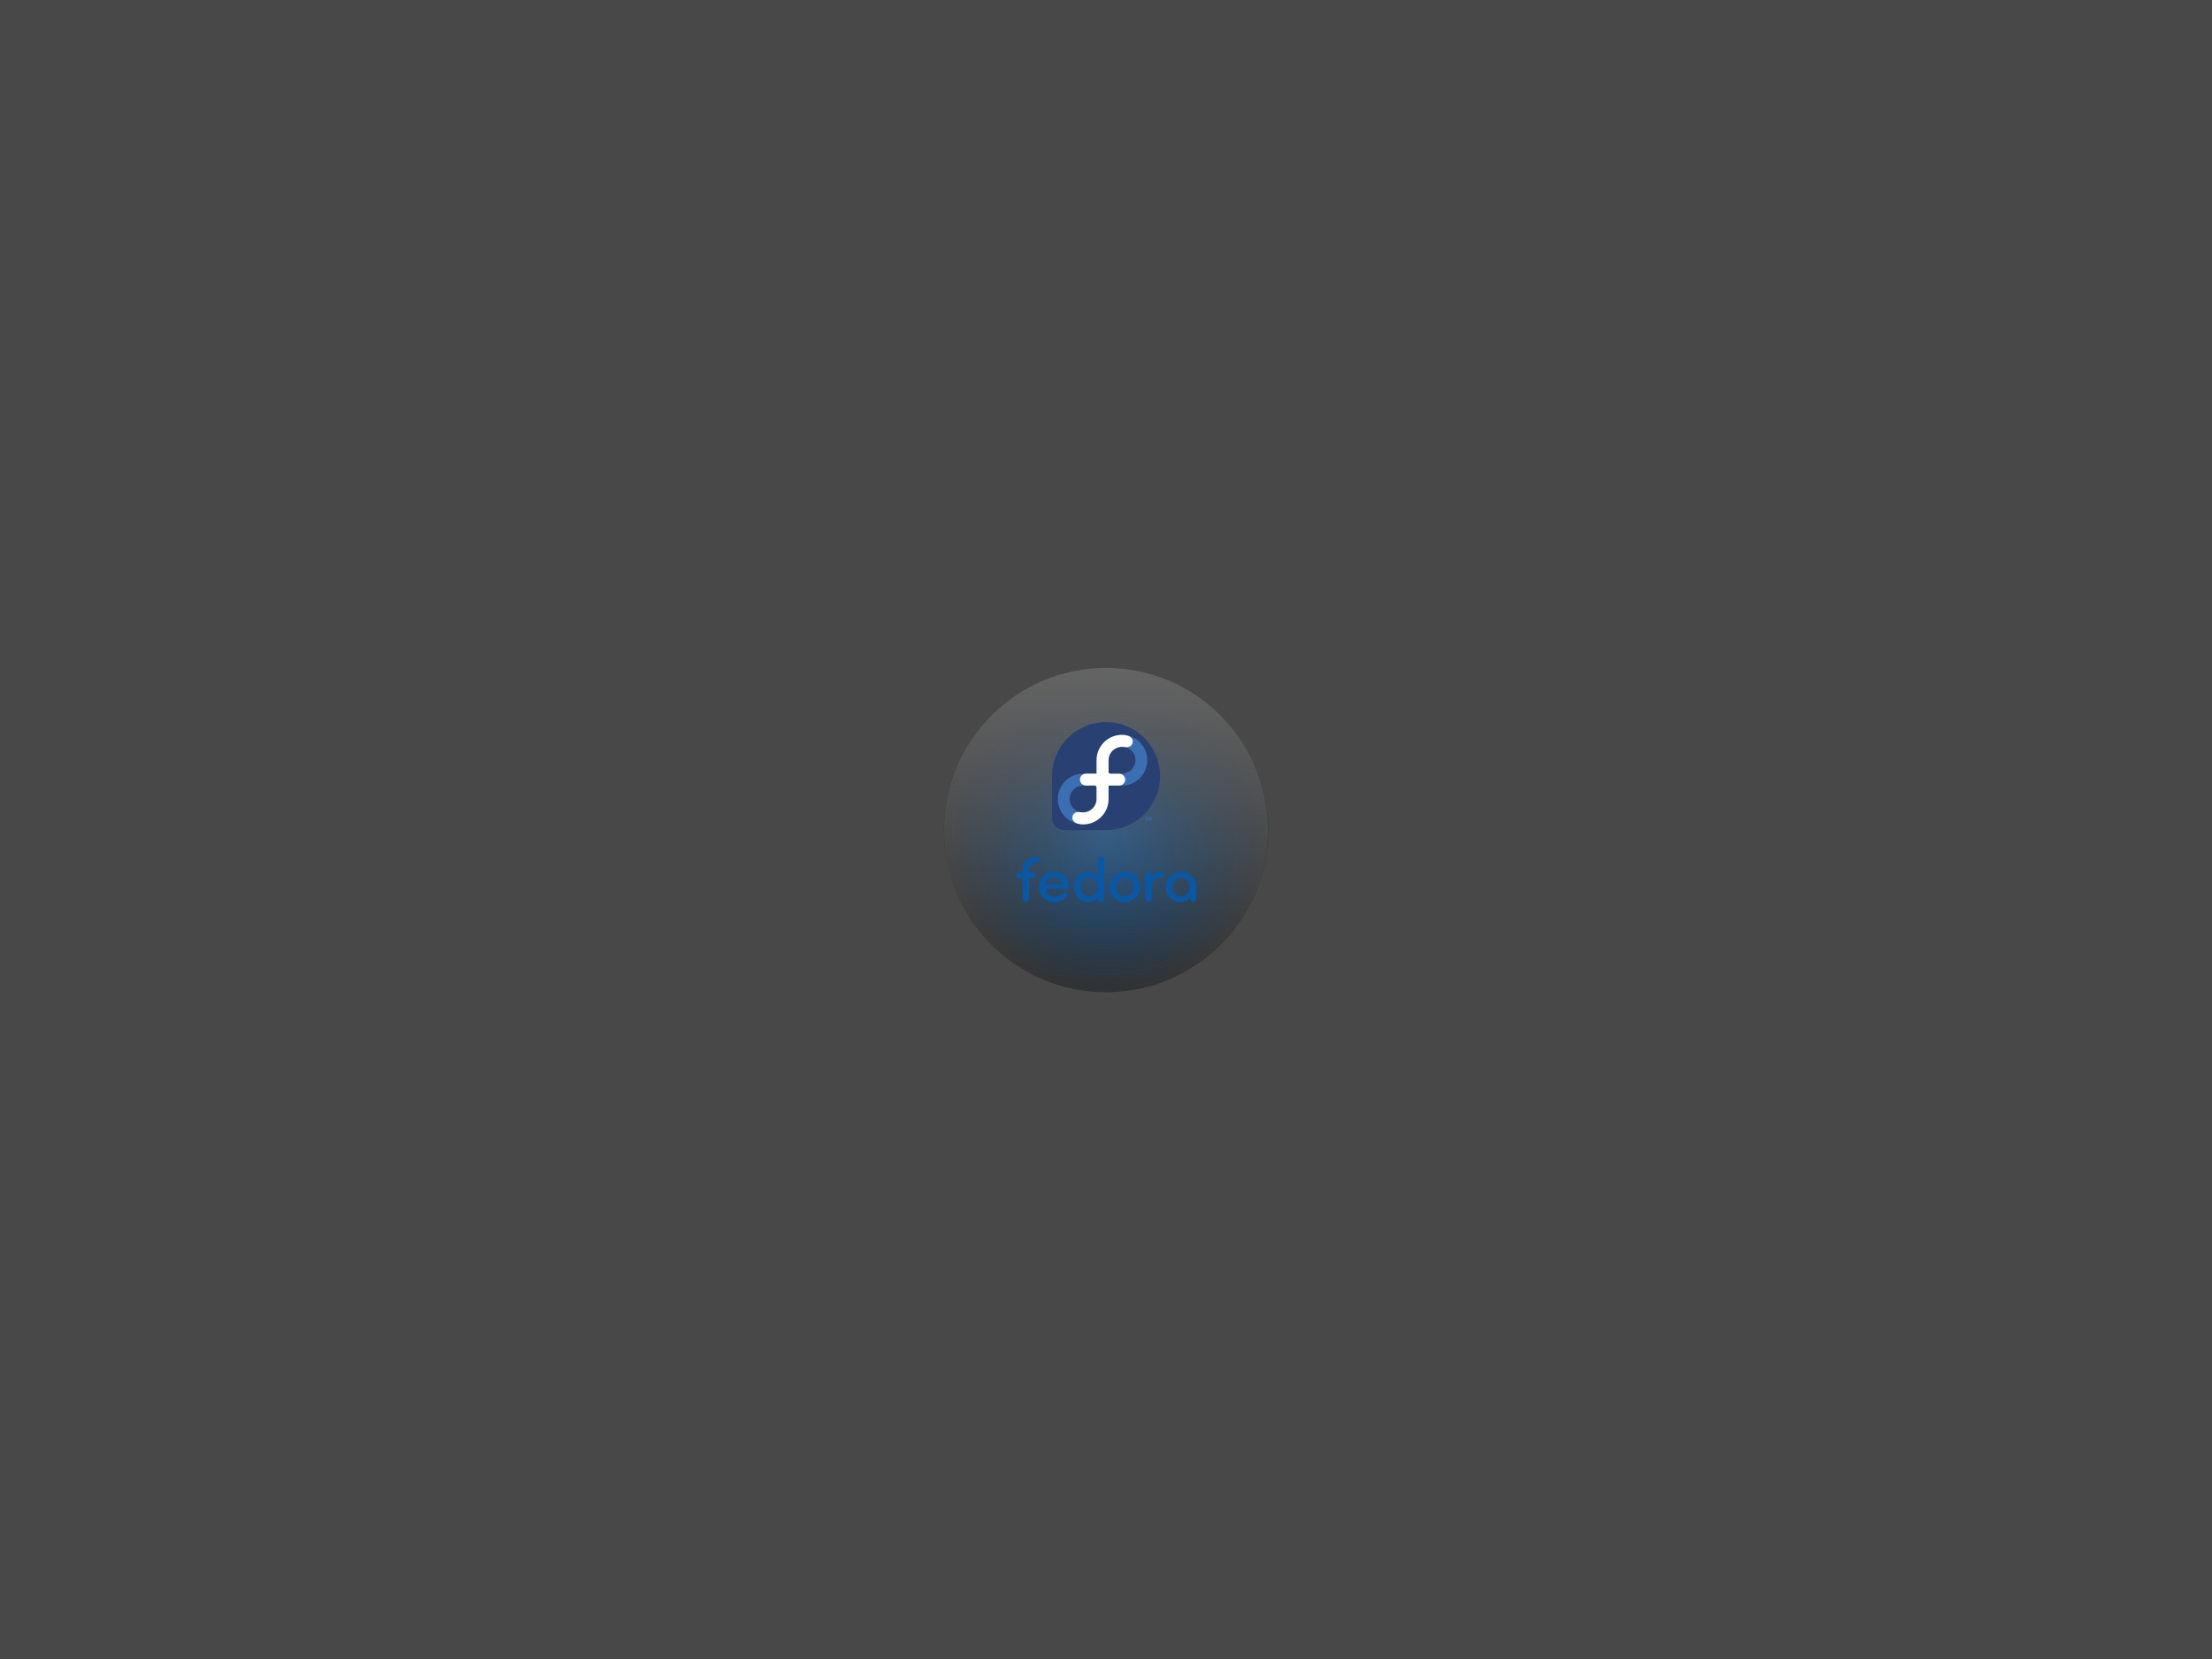 <?xml version="1.0" encoding="UTF-8" standalone="no"?>
<!-- Created with Inkscape (http://www.inkscape.org/) -->

<svg
   xmlns:osb="http://www.openswatchbook.org/uri/2009/osb"
   xmlns:dc="http://purl.org/dc/elements/1.1/"
   xmlns:cc="http://creativecommons.org/ns#"
   xmlns:rdf="http://www.w3.org/1999/02/22-rdf-syntax-ns#"
   xmlns:svg="http://www.w3.org/2000/svg"
   xmlns="http://www.w3.org/2000/svg"
   xmlns:xlink="http://www.w3.org/1999/xlink"
   xmlns:sodipodi="http://sodipodi.sourceforge.net/DTD/sodipodi-0.dtd"
   xmlns:inkscape="http://www.inkscape.org/namespaces/inkscape"
   id="svg3004"
   version="1.1"
   inkscape:version="0.48.5 r10040"
   width="1024"
   height="768"
   xml:space="preserve"
   sodipodi:docname="fedora.svg"
   inkscape:export-filename="cuckoo-gray-linux-fedora.png"
   inkscape:export-xdpi="90"
   inkscape:export-ydpi="90"><rect width="100%" height="100%" fill="#808080" stroke="none"/><defs
     id="defs3008"><linearGradient
       inkscape:collect="always"
       id="linearGradient4140"><stop
         style="stop-color:#0a58a4;stop-opacity:1;"
         offset="0"
         id="stop4142" /><stop
         style="stop-color:#0a58a4;stop-opacity:0;"
         offset="1"
         id="stop4144" /></linearGradient><linearGradient
       inkscape:collect="always"
       id="linearGradient4226"><stop
         style="stop-color:#0044aa;stop-opacity:1;"
         offset="0"
         id="stop4228" /><stop
         style="stop-color:#0044aa;stop-opacity:0;"
         offset="1"
         id="stop4230" /></linearGradient><linearGradient
       id="linearGradient4164"><stop
         style="stop-color:#a80030;stop-opacity:1;"
         offset="0"
         id="stop4166" /><stop
         style="stop-color:#a80030;stop-opacity:0;"
         offset="1"
         id="stop4168" /></linearGradient><linearGradient
       inkscape:collect="always"
       id="linearGradient5303"><stop
         style="stop-color:#f26711;stop-opacity:1;"
         offset="0"
         id="stop5305" /><stop
         style="stop-color:#f26711;stop-opacity:0;"
         offset="1"
         id="stop5307" /></linearGradient><linearGradient
       inkscape:collect="always"
       id="linearGradient5267"><stop
         style="stop-color:#666666;stop-opacity:1;"
         offset="0"
         id="stop5269" /><stop
         style="stop-color:#666666;stop-opacity:0;"
         offset="1"
         id="stop5271" /></linearGradient><linearGradient
       id="linearGradient5251"
       osb:paint="solid"><stop
         style="stop-color:#666666;stop-opacity:1;"
         offset="0"
         id="stop5253" /></linearGradient><linearGradient
       inkscape:collect="always"
       xlink:href="#linearGradient5267"
       id="linearGradient5273"
       x1="-395.365"
       y1="-212.642"
       x2="4.763"
       y2="-212.642"
       gradientUnits="userSpaceOnUse" /><radialGradient
       inkscape:collect="always"
       xlink:href="#linearGradient5303"
       id="radialGradient5325"
       cx="-163.148"
       cy="-366.263"
       fx="-163.148"
       fy="-366.263"
       r="144.094"
       gradientTransform="matrix(1,0,0,0.934,0,-24.216)"
       gradientUnits="userSpaceOnUse" /><radialGradient
       inkscape:collect="always"
       xlink:href="#linearGradient4164"
       id="radialGradient4170"
       cx="1447.778"
       cy="-272.917"
       fx="1447.778"
       fy="-272.917"
       r="223.333"
       gradientTransform="matrix(1,0,0,0.975,0,-6.789)"
       gradientUnits="userSpaceOnUse" /><radialGradient
       inkscape:collect="always"
       xlink:href="#linearGradient4164-9"
       id="radialGradient4170-9"
       cx="1447.778"
       cy="-272.917"
       fx="1447.778"
       fy="-272.917"
       r="223.333"
       gradientTransform="matrix(1,0,0,0.975,0,-6.789)"
       gradientUnits="userSpaceOnUse" /><linearGradient
       inkscape:collect="always"
       id="linearGradient4164-9"><stop
         style="stop-color:#a80030;stop-opacity:1;"
         offset="0"
         id="stop4166-0" /><stop
         style="stop-color:#a80030;stop-opacity:0;"
         offset="1"
         id="stop4168-2" /></linearGradient><radialGradient
       r="223.333"
       fy="-272.917"
       fx="1447.778"
       cy="-272.917"
       cx="1447.778"
       gradientTransform="matrix(1,0,0,0.975,0,-6.789)"
       gradientUnits="userSpaceOnUse"
       id="radialGradient4206"
       xlink:href="#linearGradient4164-9"
       inkscape:collect="always" /><radialGradient
       inkscape:collect="always"
       xlink:href="#linearGradient4164"
       id="radialGradient14319"
       gradientUnits="userSpaceOnUse"
       gradientTransform="matrix(1,0,0,0.975,0,-6.789)"
       cx="1447.778"
       cy="-272.917"
       fx="1447.778"
       fy="-272.917"
       r="223.333" /><linearGradient
       inkscape:collect="always"
       xlink:href="#linearGradient5267"
       id="linearGradient14321"
       gradientUnits="userSpaceOnUse"
       x1="-395.365"
       y1="-212.642"
       x2="4.763"
       y2="-212.642" /><linearGradient
       inkscape:collect="always"
       xlink:href="#linearGradient5267"
       id="linearGradient14345"
       gradientUnits="userSpaceOnUse"
       x1="-395.365"
       y1="-212.642"
       x2="4.763"
       y2="-212.642" /><radialGradient
       inkscape:collect="always"
       xlink:href="#linearGradient4164"
       id="radialGradient14347"
       gradientUnits="userSpaceOnUse"
       gradientTransform="matrix(1,0,0,0.975,0,-6.789)"
       cx="1447.778"
       cy="-272.917"
       fx="1447.778"
       fy="-272.917"
       r="223.333" /><radialGradient
       inkscape:collect="always"
       xlink:href="#linearGradient4164"
       id="radialGradient14931"
       gradientUnits="userSpaceOnUse"
       gradientTransform="matrix(1,0,0,0.975,0,-6.789)"
       cx="1447.778"
       cy="-272.917"
       fx="1447.778"
       fy="-272.917"
       r="223.333" /><linearGradient
       inkscape:collect="always"
       xlink:href="#linearGradient5267"
       id="linearGradient14933"
       gradientUnits="userSpaceOnUse"
       x1="-395.365"
       y1="-212.642"
       x2="4.763"
       y2="-212.642" /><radialGradient
       inkscape:collect="always"
       xlink:href="#linearGradient4164"
       id="radialGradient14961"
       gradientUnits="userSpaceOnUse"
       gradientTransform="matrix(1,0,0,0.975,0,-6.789)"
       cx="1447.778"
       cy="-272.917"
       fx="1447.778"
       fy="-272.917"
       r="223.333" /><linearGradient
       inkscape:collect="always"
       xlink:href="#linearGradient5267"
       id="linearGradient14963"
       gradientUnits="userSpaceOnUse"
       x1="-395.365"
       y1="-212.642"
       x2="4.763"
       y2="-212.642" /><linearGradient
       inkscape:collect="always"
       xlink:href="#linearGradient5267"
       id="linearGradient14991"
       gradientUnits="userSpaceOnUse"
       x1="-395.365"
       y1="-212.642"
       x2="4.763"
       y2="-212.642" /><linearGradient
       inkscape:collect="always"
       xlink:href="#linearGradient5267"
       id="linearGradient15015"
       gradientUnits="userSpaceOnUse"
       x1="-395.365"
       y1="-212.642"
       x2="4.763"
       y2="-212.642" /><linearGradient
       inkscape:collect="always"
       xlink:href="#linearGradient5267"
       id="linearGradient3725"
       gradientUnits="userSpaceOnUse"
       x1="-395.365"
       y1="-212.642"
       x2="4.763"
       y2="-212.642" /><radialGradient
       r="125.556"
       fy="-292.917"
       fx="-318.889"
       cy="-292.917"
       cx="-318.889"
       gradientTransform="matrix(1,0,0,1.062,0,18.145)"
       gradientUnits="userSpaceOnUse"
       id="radialGradient3812"
       xlink:href="#linearGradient3787-8"
       inkscape:collect="always" /><linearGradient
       inkscape:collect="always"
       id="linearGradient3787-8"><stop
         style="stop-color:#000000;stop-opacity:1;"
         offset="0"
         id="stop3789-9" /><stop
         style="stop-color:#000000;stop-opacity:0;"
         offset="1"
         id="stop3791-4" /></linearGradient><radialGradient
       r="125.556"
       fy="-292.917"
       fx="-318.889"
       cy="-292.917"
       cx="-318.889"
       gradientTransform="matrix(1,0,0,1.062,0,18.145)"
       gradientUnits="userSpaceOnUse"
       id="radialGradient6789"
       xlink:href="#linearGradient3787-8"
       inkscape:collect="always" /><radialGradient
       inkscape:collect="always"
       xlink:href="#linearGradient4226"
       id="radialGradient4232"
       cx="1447.778"
       cy="-272.917"
       fx="1447.778"
       fy="-272.917"
       r="223.333"
       gradientTransform="matrix(1,0,0,0.975,0,-6.789)"
       gradientUnits="userSpaceOnUse" /><linearGradient
       inkscape:collect="always"
       xlink:href="#linearGradient5267"
       id="linearGradient3366"
       gradientUnits="userSpaceOnUse"
       x1="-395.365"
       y1="-212.642"
       x2="4.763"
       y2="-212.642" /><radialGradient
       inkscape:collect="always"
       xlink:href="#linearGradient3787-8"
       id="radialGradient3370"
       gradientUnits="userSpaceOnUse"
       gradientTransform="matrix(1,0,0,1.062,0,18.145)"
       cx="-318.889"
       cy="-292.917"
       fx="-318.889"
       fy="-292.917"
       r="125.556" /><radialGradient
       inkscape:collect="always"
       xlink:href="#linearGradient4140"
       id="radialGradient4146"
       cx="1447.778"
       cy="-272.917"
       fx="1447.778"
       fy="-272.917"
       r="223.333"
       gradientTransform="matrix(1,0,0,0.975,0,-6.789)"
       gradientUnits="userSpaceOnUse" /><radialGradient
       inkscape:collect="always"
       xlink:href="#linearGradient3787-8"
       id="radialGradient3093"
       gradientUnits="userSpaceOnUse"
       gradientTransform="matrix(1,0,0,1.062,0,18.145)"
       cx="-318.889"
       cy="-292.917"
       fx="-318.889"
       fy="-292.917"
       r="125.556" /><radialGradient
       inkscape:collect="always"
       xlink:href="#linearGradient4140"
       id="radialGradient3095"
       gradientUnits="userSpaceOnUse"
       gradientTransform="matrix(1,0,0,0.975,0,-6.789)"
       cx="1447.778"
       cy="-272.917"
       fx="1447.778"
       fy="-272.917"
       r="223.333" /><linearGradient
       inkscape:collect="always"
       xlink:href="#linearGradient5267"
       id="linearGradient3097"
       gradientUnits="userSpaceOnUse"
       x1="-395.365"
       y1="-212.642"
       x2="4.763"
       y2="-212.642" /><radialGradient
       inkscape:collect="always"
       xlink:href="#linearGradient3787-8"
       id="radialGradient7088"
       gradientUnits="userSpaceOnUse"
       gradientTransform="matrix(1,0,0,1.062,0,18.145)"
       cx="-318.889"
       cy="-292.917"
       fx="-318.889"
       fy="-292.917"
       r="125.556" /><radialGradient
       inkscape:collect="always"
       xlink:href="#linearGradient4140"
       id="radialGradient7090"
       gradientUnits="userSpaceOnUse"
       gradientTransform="matrix(1,0,0,0.975,0,-6.789)"
       cx="1447.778"
       cy="-272.917"
       fx="1447.778"
       fy="-272.917"
       r="223.333" /><linearGradient
       inkscape:collect="always"
       xlink:href="#linearGradient5267"
       id="linearGradient7092"
       gradientUnits="userSpaceOnUse"
       x1="-395.365"
       y1="-212.642"
       x2="4.763"
       y2="-212.642" /><radialGradient
       inkscape:collect="always"
       xlink:href="#linearGradient3787-8"
       id="radialGradient7156"
       gradientUnits="userSpaceOnUse"
       gradientTransform="matrix(1,0,0,1.062,0,18.145)"
       cx="-318.889"
       cy="-292.917"
       fx="-318.889"
       fy="-292.917"
       r="125.556" /><radialGradient
       inkscape:collect="always"
       xlink:href="#linearGradient4140"
       id="radialGradient7158"
       gradientUnits="userSpaceOnUse"
       gradientTransform="matrix(1,0,0,0.975,0,-6.789)"
       cx="1447.778"
       cy="-272.917"
       fx="1447.778"
       fy="-272.917"
       r="223.333" /><linearGradient
       inkscape:collect="always"
       xlink:href="#linearGradient5267"
       id="linearGradient7160"
       gradientUnits="userSpaceOnUse"
       x1="-395.365"
       y1="-212.642"
       x2="4.763"
       y2="-212.642" /><radialGradient
       inkscape:collect="always"
       xlink:href="#linearGradient3787-8-5"
       id="radialGradient3863"
       gradientUnits="userSpaceOnUse"
       gradientTransform="matrix(1,0,0,1.062,0,18.145)"
       cx="-318.889"
       cy="-292.917"
       fx="-318.889"
       fy="-292.917"
       r="125.556" /><linearGradient
       inkscape:collect="always"
       id="linearGradient3787-8-5"><stop
         style="stop-color:#000000;stop-opacity:1;"
         offset="0"
         id="stop3789-9-3" /><stop
         style="stop-color:#000000;stop-opacity:0;"
         offset="1"
         id="stop3791-4-6" /></linearGradient><radialGradient
       inkscape:collect="always"
       xlink:href="#linearGradient3882"
       id="radialGradient3865"
       gradientUnits="userSpaceOnUse"
       gradientTransform="matrix(1,0,0,0.975,0,-6.789)"
       cx="1447.778"
       cy="-272.917"
       fx="1447.778"
       fy="-272.917"
       r="223.333" /><linearGradient
       id="linearGradient3882"><stop
         style="stop-color:#0a57a4;stop-opacity:1;"
         offset="0"
         id="stop3904" /><stop
         style="stop-color:#0a57a4;stop-opacity:0;"
         offset="1"
         id="stop3886" /></linearGradient><linearGradient
       inkscape:collect="always"
       xlink:href="#linearGradient5267-9"
       id="linearGradient3883"
       gradientUnits="userSpaceOnUse"
       x1="-395.365"
       y1="-212.642"
       x2="4.763"
       y2="-212.642" /><linearGradient
       inkscape:collect="always"
       id="linearGradient5267-9"><stop
         style="stop-color:#666666;stop-opacity:1;"
         offset="0"
         id="stop5269-7" /><stop
         style="stop-color:#666666;stop-opacity:0;"
         offset="1"
         id="stop5271-3" /></linearGradient><linearGradient
       inkscape:collect="always"
       xlink:href="#linearGradient5267-9"
       id="linearGradient3155"
       gradientUnits="userSpaceOnUse"
       x1="-395.365"
       y1="-212.642"
       x2="4.763"
       y2="-212.642" /><radialGradient
       inkscape:collect="always"
       xlink:href="#linearGradient3882"
       id="radialGradient3157"
       gradientUnits="userSpaceOnUse"
       gradientTransform="matrix(1,0,0,0.975,0,-6.789)"
       cx="1447.778"
       cy="-272.917"
       fx="1447.778"
       fy="-272.917"
       r="223.333" /><radialGradient
       inkscape:collect="always"
       xlink:href="#linearGradient3787-8-5"
       id="radialGradient3159"
       gradientUnits="userSpaceOnUse"
       gradientTransform="matrix(1,0,0,1.062,0,18.145)"
       cx="-318.889"
       cy="-292.917"
       fx="-318.889"
       fy="-292.917"
       r="125.556" /><radialGradient
       inkscape:collect="always"
       xlink:href="#linearGradient3787-8-4"
       id="radialGradient3857"
       gradientUnits="userSpaceOnUse"
       gradientTransform="matrix(1,0,0,1.062,0,18.145)"
       cx="-318.889"
       cy="-292.917"
       fx="-318.889"
       fy="-292.917"
       r="125.556" /><linearGradient
       inkscape:collect="always"
       id="linearGradient3787-8-4"><stop
         style="stop-color:#000000;stop-opacity:1;"
         offset="0"
         id="stop3789-9-1" /><stop
         style="stop-color:#000000;stop-opacity:0;"
         offset="1"
         id="stop3791-4-2" /></linearGradient><radialGradient
       inkscape:collect="always"
       xlink:href="#linearGradient3882-3"
       id="radialGradient3855"
       gradientUnits="userSpaceOnUse"
       gradientTransform="matrix(1,0,0,0.975,0,-6.789)"
       cx="1447.778"
       cy="-272.917"
       fx="1447.778"
       fy="-272.917"
       r="223.333" /><linearGradient
       id="linearGradient3882-3"><stop
         style="stop-color:#0a57a4;stop-opacity:1;"
         offset="0"
         id="stop3904-8" /><stop
         style="stop-color:#0a57a4;stop-opacity:0;"
         offset="1"
         id="stop3886-3" /></linearGradient><linearGradient
       inkscape:collect="always"
       xlink:href="#linearGradient5267-92"
       id="linearGradient3853"
       gradientUnits="userSpaceOnUse"
       x1="-395.365"
       y1="-212.642"
       x2="4.763"
       y2="-212.642" /><linearGradient
       id="linearGradient5267-92"><stop
         style="stop-color:#646464;stop-opacity:1;"
         offset="0"
         id="stop5269-8" /><stop
         style="stop-color:#666666;stop-opacity:0;"
         offset="1"
         id="stop5271-0" /></linearGradient></defs><sodipodi:namedview
     pagecolor="#ffffff"
     bordercolor="#666666"
     borderopacity="1"
     objecttolerance="10"
     gridtolerance="10"
     guidetolerance="10"
     inkscape:pageopacity="0"
     inkscape:pageshadow="2"
     inkscape:window-width="1920"
     inkscape:window-height="1036"
     id="namedview3006"
     showgrid="false"
     inkscape:zoom="1"
     inkscape:cx="514.77721"
     inkscape:cy="381.11296"
     inkscape:window-x="0"
     inkscape:window-y="25"
     inkscape:window-maximized="1"
     inkscape:current-layer="g3012" /><g
     id="g3012"
     inkscape:groupmode="layer"
     inkscape:label="ink_ext_XXXXXX"
     transform="matrix(1.25,0,0,-1.25,0,768)"><rect
       style="fill:#484848;fill-opacity:1;stroke:none"
       id="rect3036"
       width="819.2"
       height="614.4"
       x="0"
       y="-614.4"
       transform="scale(1,-1)" /><g
       transform="matrix(0.556,0,0,0.556,349.6,594.917)"
       id="g3859"><path
         transform="matrix(1.088,0,0,-1.008,253.295,-858.27)"
         d="m -34.286,-337.679 c 0,59.173 -44.452,107.143 -99.286,107.143 -54.834,0 -99.286,-47.969 -99.286,-107.143 0,-59.173 44.452,-107.143 99.286,-107.143 54.834,0 99.286,47.969 99.286,107.143 z"
         sodipodi:ry="107.14286"
         sodipodi:rx="99.285713"
         sodipodi:cy="-337.67856"
         sodipodi:cx="-133.57143"
         id="path3219"
         style="fill:#323232;fill-opacity:1;fill-rule:nonzero;stroke:none"
         sodipodi:type="arc" /><path
         transform="matrix(0,0.86,0.81,0,345.262,-243.589)"
         d="m -193.333,-292.917 c 0,73.638 -56.213,133.333 -125.556,133.333 -69.342,0 -125.556,-59.695 -125.556,-133.333 0,-73.638 56.213,-133.333 125.556,-133.333 69.342,0 125.556,59.695 125.556,133.333 z"
         sodipodi:ry="133.33333"
         sodipodi:rx="125.55556"
         sodipodi:cy="-292.91666"
         sodipodi:cx="-318.88889"
         id="path5277-0"
         style="opacity:0.75;fill:url(#radialGradient3857);fill-opacity:1;fill-rule:evenodd;stroke:none"
         sodipodi:type="arc" /><path
         transform="matrix(0.484,0,0,-0.496,-592.119,-653.234)"
         d="m 1671.111,-272.917 c 0,120.275 -99.99,217.778 -223.333,217.778 -123.344,0 -223.333,-97.502 -223.333,-217.778 0,-120.275 99.99,-217.778 223.333,-217.778 123.344,0 223.333,97.502 223.333,217.778 z"
         sodipodi:ry="217.77777"
         sodipodi:rx="223.33333"
         sodipodi:cy="-272.91666"
         sodipodi:cx="1447.7778"
         id="path4162"
         style="fill:url(#radialGradient3855);fill-opacity:1;fill-rule:nonzero;stroke:none"
         sodipodi:type="arc" /><path
         transform="matrix(0,-0.54,-0.581,0,-15.62,-623.318)"
         d="m 4.763,-212.642 c 0,102.6 -89.572,185.774 -200.064,185.774 -110.493,0 -200.064,-83.174 -200.064,-185.774 0,-102.6 89.572,-185.774 200.064,-185.774 110.493,0 200.064,83.174 200.064,185.774 z"
         sodipodi:ry="185.77406"
         sodipodi:rx="200.06438"
         sodipodi:cy="-212.64204"
         sodipodi:cx="-195.30095"
         id="path3806"
         style="fill:url(#linearGradient3853);fill-opacity:1;fill-rule:evenodd;stroke:none"
         sodipodi:type="arc" /><g
         transform="translate(4.0326754e-4,-625.89)"
         id="g7132"><path
           style="fill:#0a57a4;fill-opacity:1;fill-rule:nonzero;stroke:none"
           d="m 104.649,90.364 c -1.193,0 -2.168,-0.926 -2.168,-2.119 l 0,-11.406 c -1.105,2.033 -3.484,3.41 -6.313,3.41 -5.746,0 -9.581,-4.347 -9.581,-10.138 0,-5.79 3.968,-10.111 9.581,-10.111 2.504,0 4.67,1.035 5.97,2.832 l 0.481,-1.22 c 0.298,-0.838 1.114,-1.429 2.053,-1.429 1.188,-1e-5 2.142,0.949 2.142,2.142 l 0,0.027 0,25.894 c 0,1.193 -0.971,2.119 -2.164,2.119 z m -44.116,-0.049 c -4.476,0 -8.112,-3.631 -8.112,-8.107 l 0,-2.533 -2.649,0 c -0.972,0 -1.772,-0.804 -1.772,-1.776 0,-0.973 0.8,-1.959 1.772,-1.959 l 2.649,0 0,-13.588 c 0,-1.193 0.975,-2.168 2.168,-2.168 1.194,0 2.164,0.975 2.164,2.168 l 0,13.588 2.925,0 c 0.972,0 1.776,0.986 1.776,1.959 0,0.972 -0.804,1.776 -1.776,1.776 l -2.925,0 0,2.533 c 0,2.087 1.693,4.056 3.78,4.056 0.188,0 0.389,5.3e-4 0.574,-0.027 1.184,-0.175 2.291,0.361 2.466,1.545 0.175,1.183 -0.66,2.269 -1.843,2.444 -0.395,0.058 -0.798,0.089 -1.198,0.089 z m 12.715,-10.066 c -5.613,0 -9.973,-4.524 -9.973,-10.138 0,-5.614 4.498,-10.111 10.111,-10.111 3.094,0 6.229,1.328 8.085,3.317 0.398,0.398 0.623,0.921 0.623,1.407 0,0.353 -0.126,0.701 -0.347,1.011 -0.353,0.442 -0.894,0.717 -1.425,0.717 -0.398,0 -0.754,-0.082 -1.064,-0.392 -1.547,-1.502 -3.48,-2.444 -5.734,-2.444 -3.182,0 -5.562,2.222 -5.783,5.182 13.658,0 13.642,0 13.642,0 0.84,0 1.611,0.567 1.611,1.407 0,5.702 -4.177,10.044 -9.746,10.044 z m 47.18,0 C 114.814,80.249 110.29,75.724 110.29,70.111 110.29,64.497 114.814,60 120.428,60 c 5.614,0 10.111,4.497 10.111,10.111 0,5.613 -4.497,10.138 -10.111,10.138 z m 24.718,0 c -2.965,0 -4.924,-0.884 -6.656,-3.085 l -0.165,1.037 c -0.134,1.069 -1.038,1.888 -2.142,1.888 -1.198,0 -2.164,-0.97 -2.164,-2.168 l 0,-0.022 0,-15.547 c 0,-1.193 0.97,-2.168 2.164,-2.168 1.194,0 2.168,0.975 2.168,2.168 l 0,8.339 c 0,3.801 3.302,5.712 6.794,5.712 1.061,0 1.91,0.876 1.91,1.937 0,1.061 -0.849,1.91 -1.91,1.91 z m 12.738,0 c -5.614,0 -10.155,-4.524 -10.155,-10.138 0,-5.614 4.415,-10.111 9.764,-10.111 2.669,0 5.059,1.374 6.131,2.809 l 0.53,-1.336 c 0.283,-0.752 1.014,-1.291 1.865,-1.291 1.097,-1e-5 1.98,0.885 1.981,1.981 l 0,5.182 0,2.765 c 0.044,5.436 -3.839,10.138 -10.115,10.138 z M 73.248,76.611 c 2.917,0 5.038,-2.077 5.436,-4.773 l -10.872,0 c 0.442,2.828 2.475,4.773 5.436,4.773 z m 23.45,-0.209 c 3.536,0 5.783,-2.711 5.783,-6.291 0,-3.58 -2.247,-6.264 -5.783,-6.264 -3.536,0 -5.779,2.817 -5.779,6.264 0,3.447 2.243,6.291 5.779,6.291 z m 23.73,0 c 3.536,0 5.828,-2.844 5.828,-6.291 0,-3.447 -2.292,-6.264 -5.828,-6.264 -3.536,0 -5.85,2.817 -5.85,6.264 0,3.447 2.314,6.291 5.85,6.291 z m 37.456,0 c 3.536,0 5.828,-2.844 5.828,-6.291 0,-3.447 -2.292,-6.264 -5.828,-6.264 -3.536,0 -5.828,2.817 -5.828,6.264 0,3.447 2.292,6.291 5.828,6.291 z"
           id="path3562"
           inkscape:connector-curvature="0" /><g
           id="g3339"
           transform="matrix(0.338,0,0,0.338,-469.542,-107.881)"><path
             style="fill:#294172"
             id="voice"
             d="m 1815.072,745.138 c 0,58.82 -47.683,106.504 -106.502,106.504 -58.793,0 -106.457,-47.644 -106.499,-106.429 l 0,-82.417 c 0.032,-13.347 10.857,-24.153 24.213,-24.153 l 82.329,0 c 58.8,0.023 106.459,47.69 106.459,106.494"
             inkscape:connector-curvature="0" /><path
             style="fill:none;stroke:#3c6eb4;stroke-width:23.368"
             id="in"
             d="m 1663.473,738.265 c 0,0 38.276,0 38.276,0 0,0 0,-38.276 0,-38.276 0,-21.128 -17.148,-38.276 -38.276,-38.276 -21.128,0 -38.276,17.148 -38.276,38.276 0,21.128 17.148,38.276 38.276,38.276 z"
             inkscape:connector-curvature="0" /><use
             xlink:href="#in"
             id="finity"
             transform="matrix(-1,0,0,-1,3403.312,1476.455)"
             x="0"
             y="0"
             width="744.094"
             height="1052.362" /><path
             style="fill:#ffffff"
             id="free"
             d="m 1713.457,749.919 0,-49.877 c 0,-27.603 -22.38,-49.984 -49.984,-49.984 -4.188,0 -7.165,0.473 -11.042,1.486 -5.653,1.479 -10.272,6.114 -10.274,11.505 0,6.516 4.73,11.256 11.8,11.256 3.365,0 4.586,-0.646 9.516,-0.646 14.553,0 26.358,11.788 26.384,26.341 l 0,22.925 c 0,2.054 -1.669,3.719 -3.727,3.719 l -17.332,0.003 c -6.458,0 -11.675,5.151 -11.675,11.626 0,6.516 5.271,11.645 11.799,11.645"
             inkscape:connector-curvature="0" /><use
             xlink:href="#free"
             id="dom"
             transform="matrix(-1,0,0,-1,3403.312,1476.455)"
             x="0"
             y="0"
             width="744.094"
             height="1052.362" /><path
             style="fill:#3c6eb4"
             id="TM"
             d="m 1796.695,657.075 c 0,0 0,4.425 0,4.425 l -2.023,-4.638 c 0,0 -1.969,4.638 -1.969,4.638 l 3e-4,-4.425 -1.135,0 0,6.988 1.19,0 c 0,0 1.947,-4.464 1.947,-4.464 l 1.918,4.464 1.204,0 0,-6.988 -1.133,0 z m -8.266,5.817 0,-5.817 -1.186,0 0,5.817 -1.988,0 0,1.17 5.16,0 0,-1.17"
             inkscape:connector-curvature="0" /></g></g></g></g></svg>